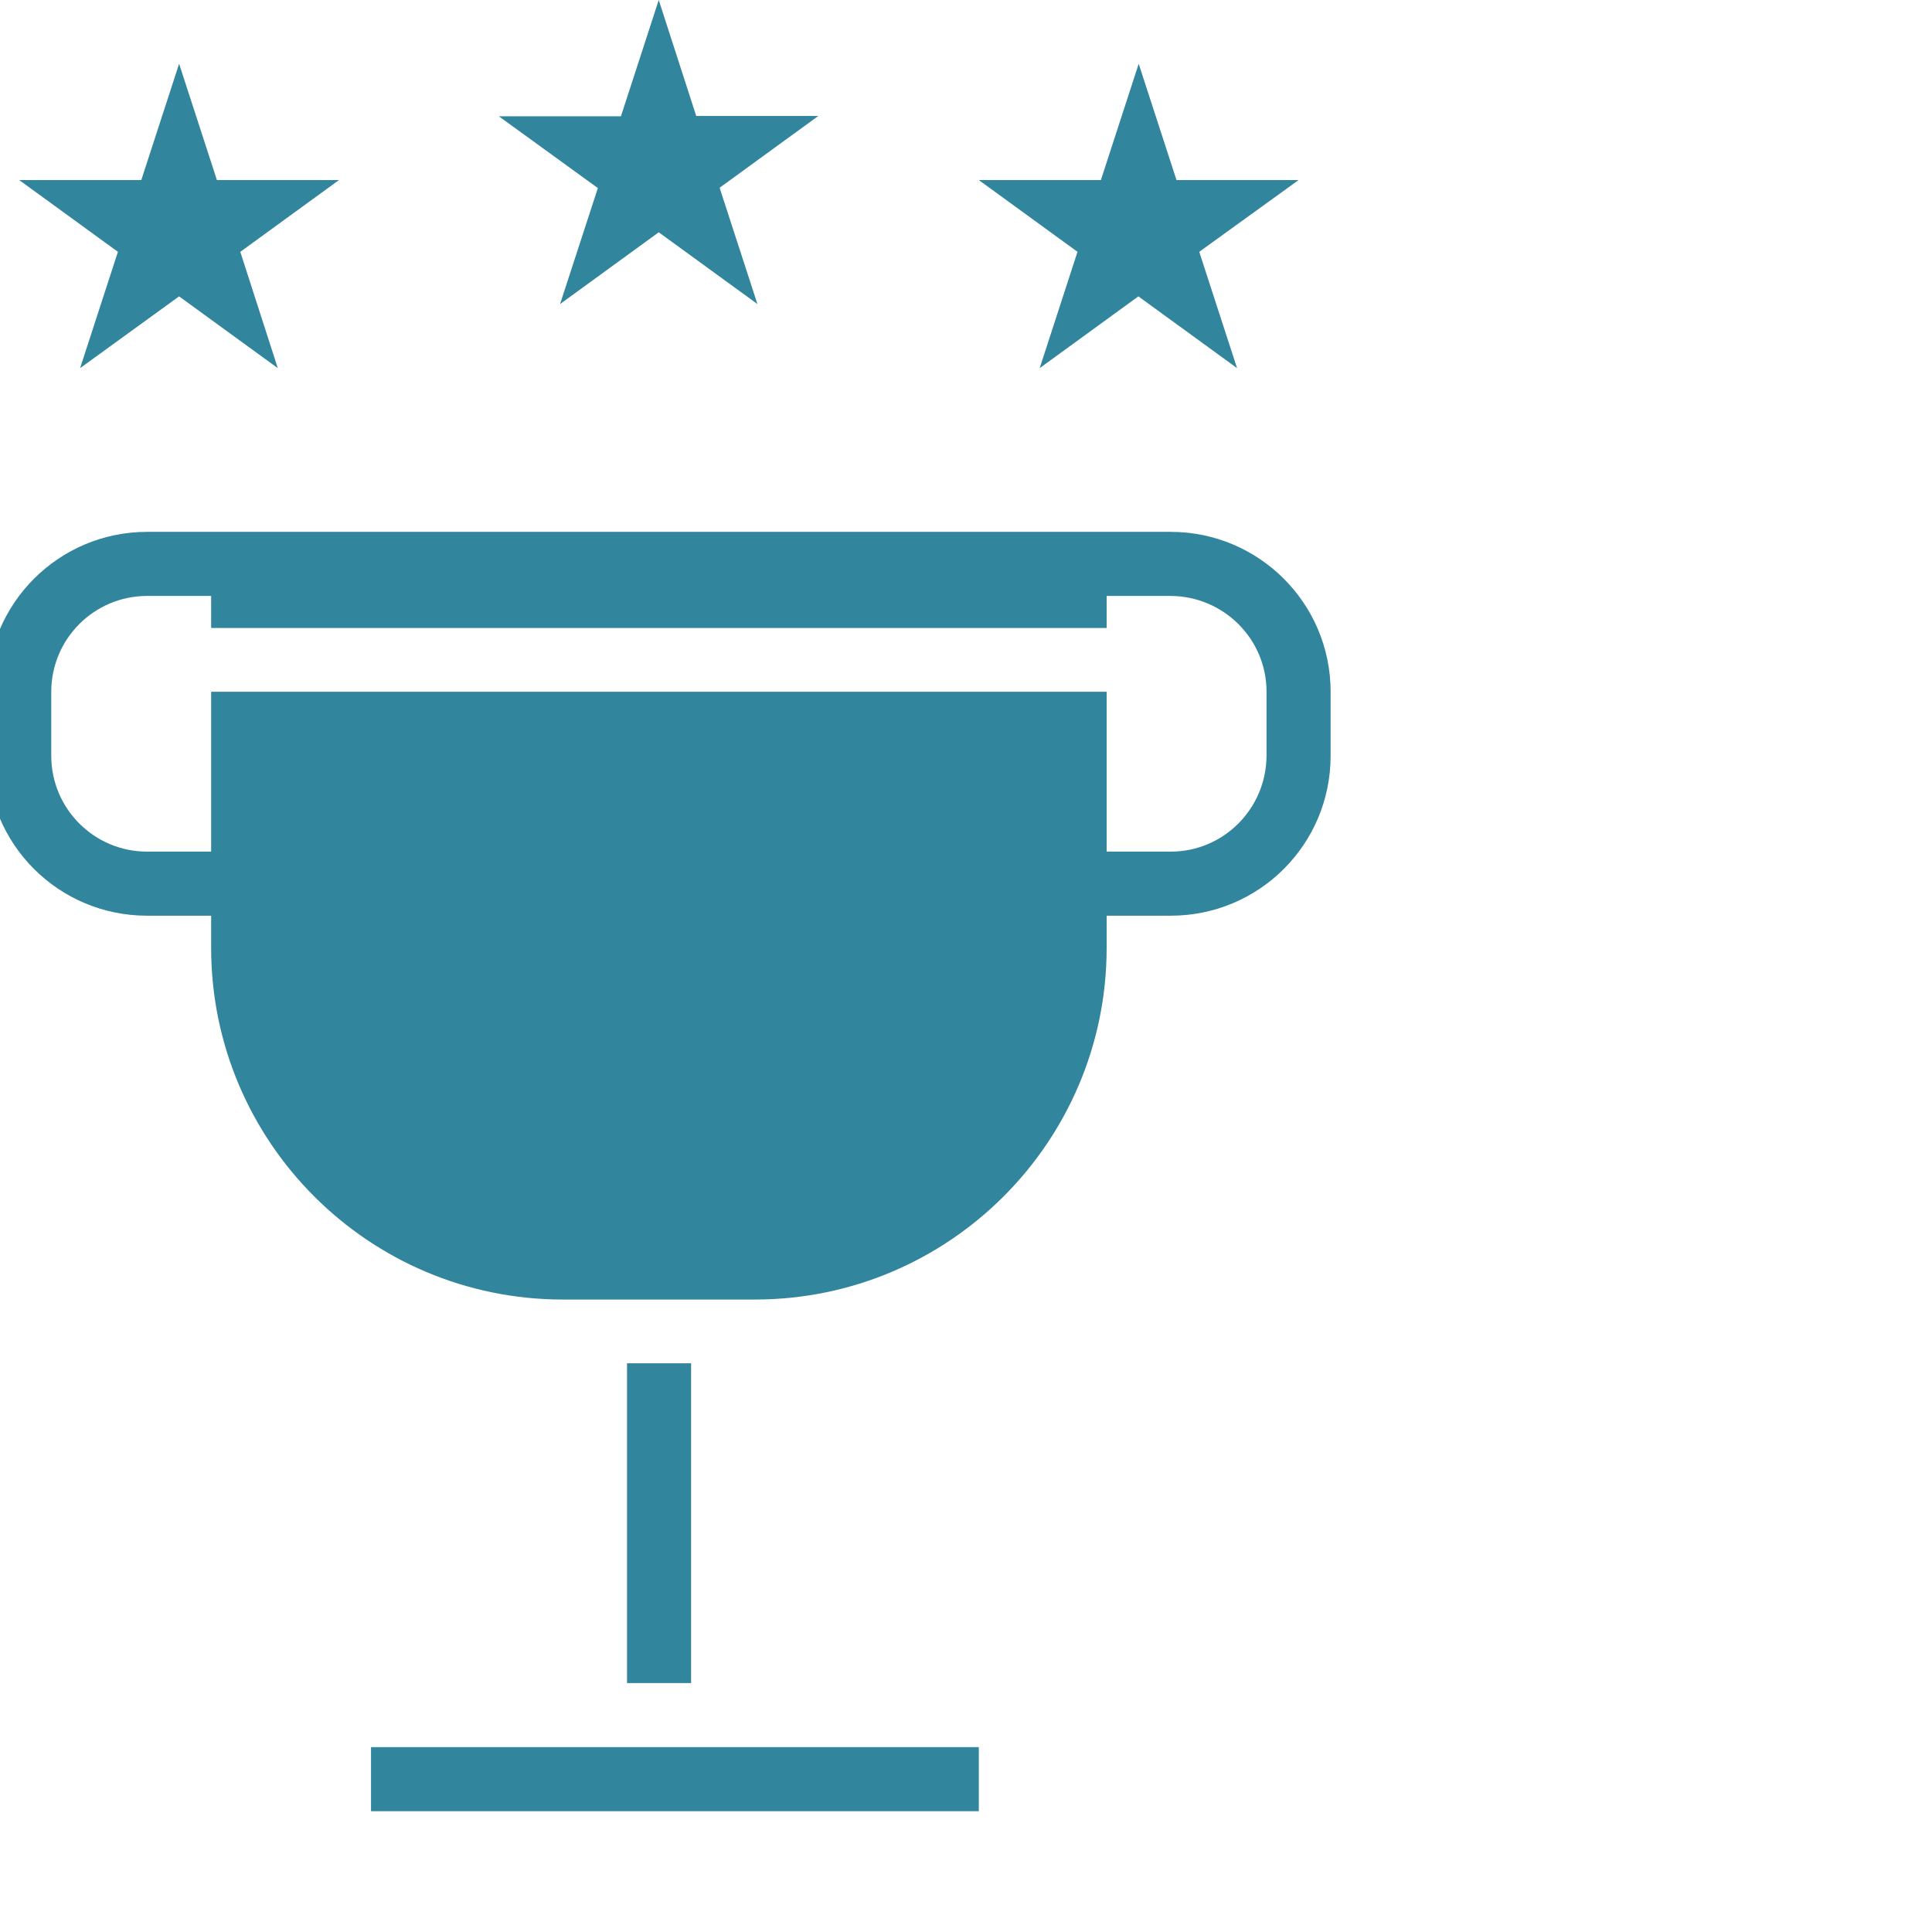 <?xml version="1.0" encoding="utf-8"?>
<!-- Generator: Adobe Illustrator 19.2.1, SVG Export Plug-In . SVG Version: 6.00 Build 0)  -->
<svg version="1.1" id="圖層_1" xmlns="http://www.w3.org/2000/svg" xmlns:xlink="http://www.w3.org/1999/xlink" x="0px" y="0px"
	 viewBox="0 0 603 603" style="enable-background:new 0 0 603 603;" xml:space="preserve">
<style type="text/css">
	.st0{fill:#31859C;}
</style>
<path class="st0" d="M174.8,94.9l30.8-22.4l30.8,22.4l-11.8-36.3l30.8-22.4h-38.1L205.6,0l-11.8,36.3h-38.1l30.9,22.4L174.8,94.9z"
	/>
<path class="st0" d="M55.9,92.5l30.8,22.4L75,78.6l30.8-22.4H67.7L55.9,19.9L44.1,56.2H6l30.8,22.4l-11.8,36.3L55.9,92.5z"/>
<path class="st0" d="M405.3,56.2h-38.1l-11.8-36.3l-11.8,36.3h-38.1l30.8,22.4l-11.8,36.3l30.8-22.4l30.8,22.4l-11.8-36.3
	L405.3,56.2z"/>
<path class="st0" d="M365.4,166H45.9C18.4,166-4,188.3-4,215.9v20c0,27.6,22.3,49.9,49.9,49.9h20v10c0,60.6,49.2,109.8,109.8,109.8
	h59.9c60.6,0,109.8-49.2,109.8-109.8v-10h20c27.6,0,49.9-22.3,49.9-49.9v-20C415.3,188.3,392.9,166,365.4,166z M395.3,235.9
	c-0.1,16.5-13.4,29.9-29.9,29.9h-20v-49.9H65.9v49.9h-20c-16.5,0-29.9-13.4-29.9-29.9v-20c0-16.5,13.4-29.9,29.9-29.9h20v10h279.5
	v-10h20c16.5,0.1,29.9,13.4,29.9,29.9V235.9z"/>
<path class="st0" d="M195.7,425.5h20v99.8h-20V425.5z"/>
<path class="st0" d="M115.8,545.3h189.7v20H115.8V545.3z"/>
</svg>
